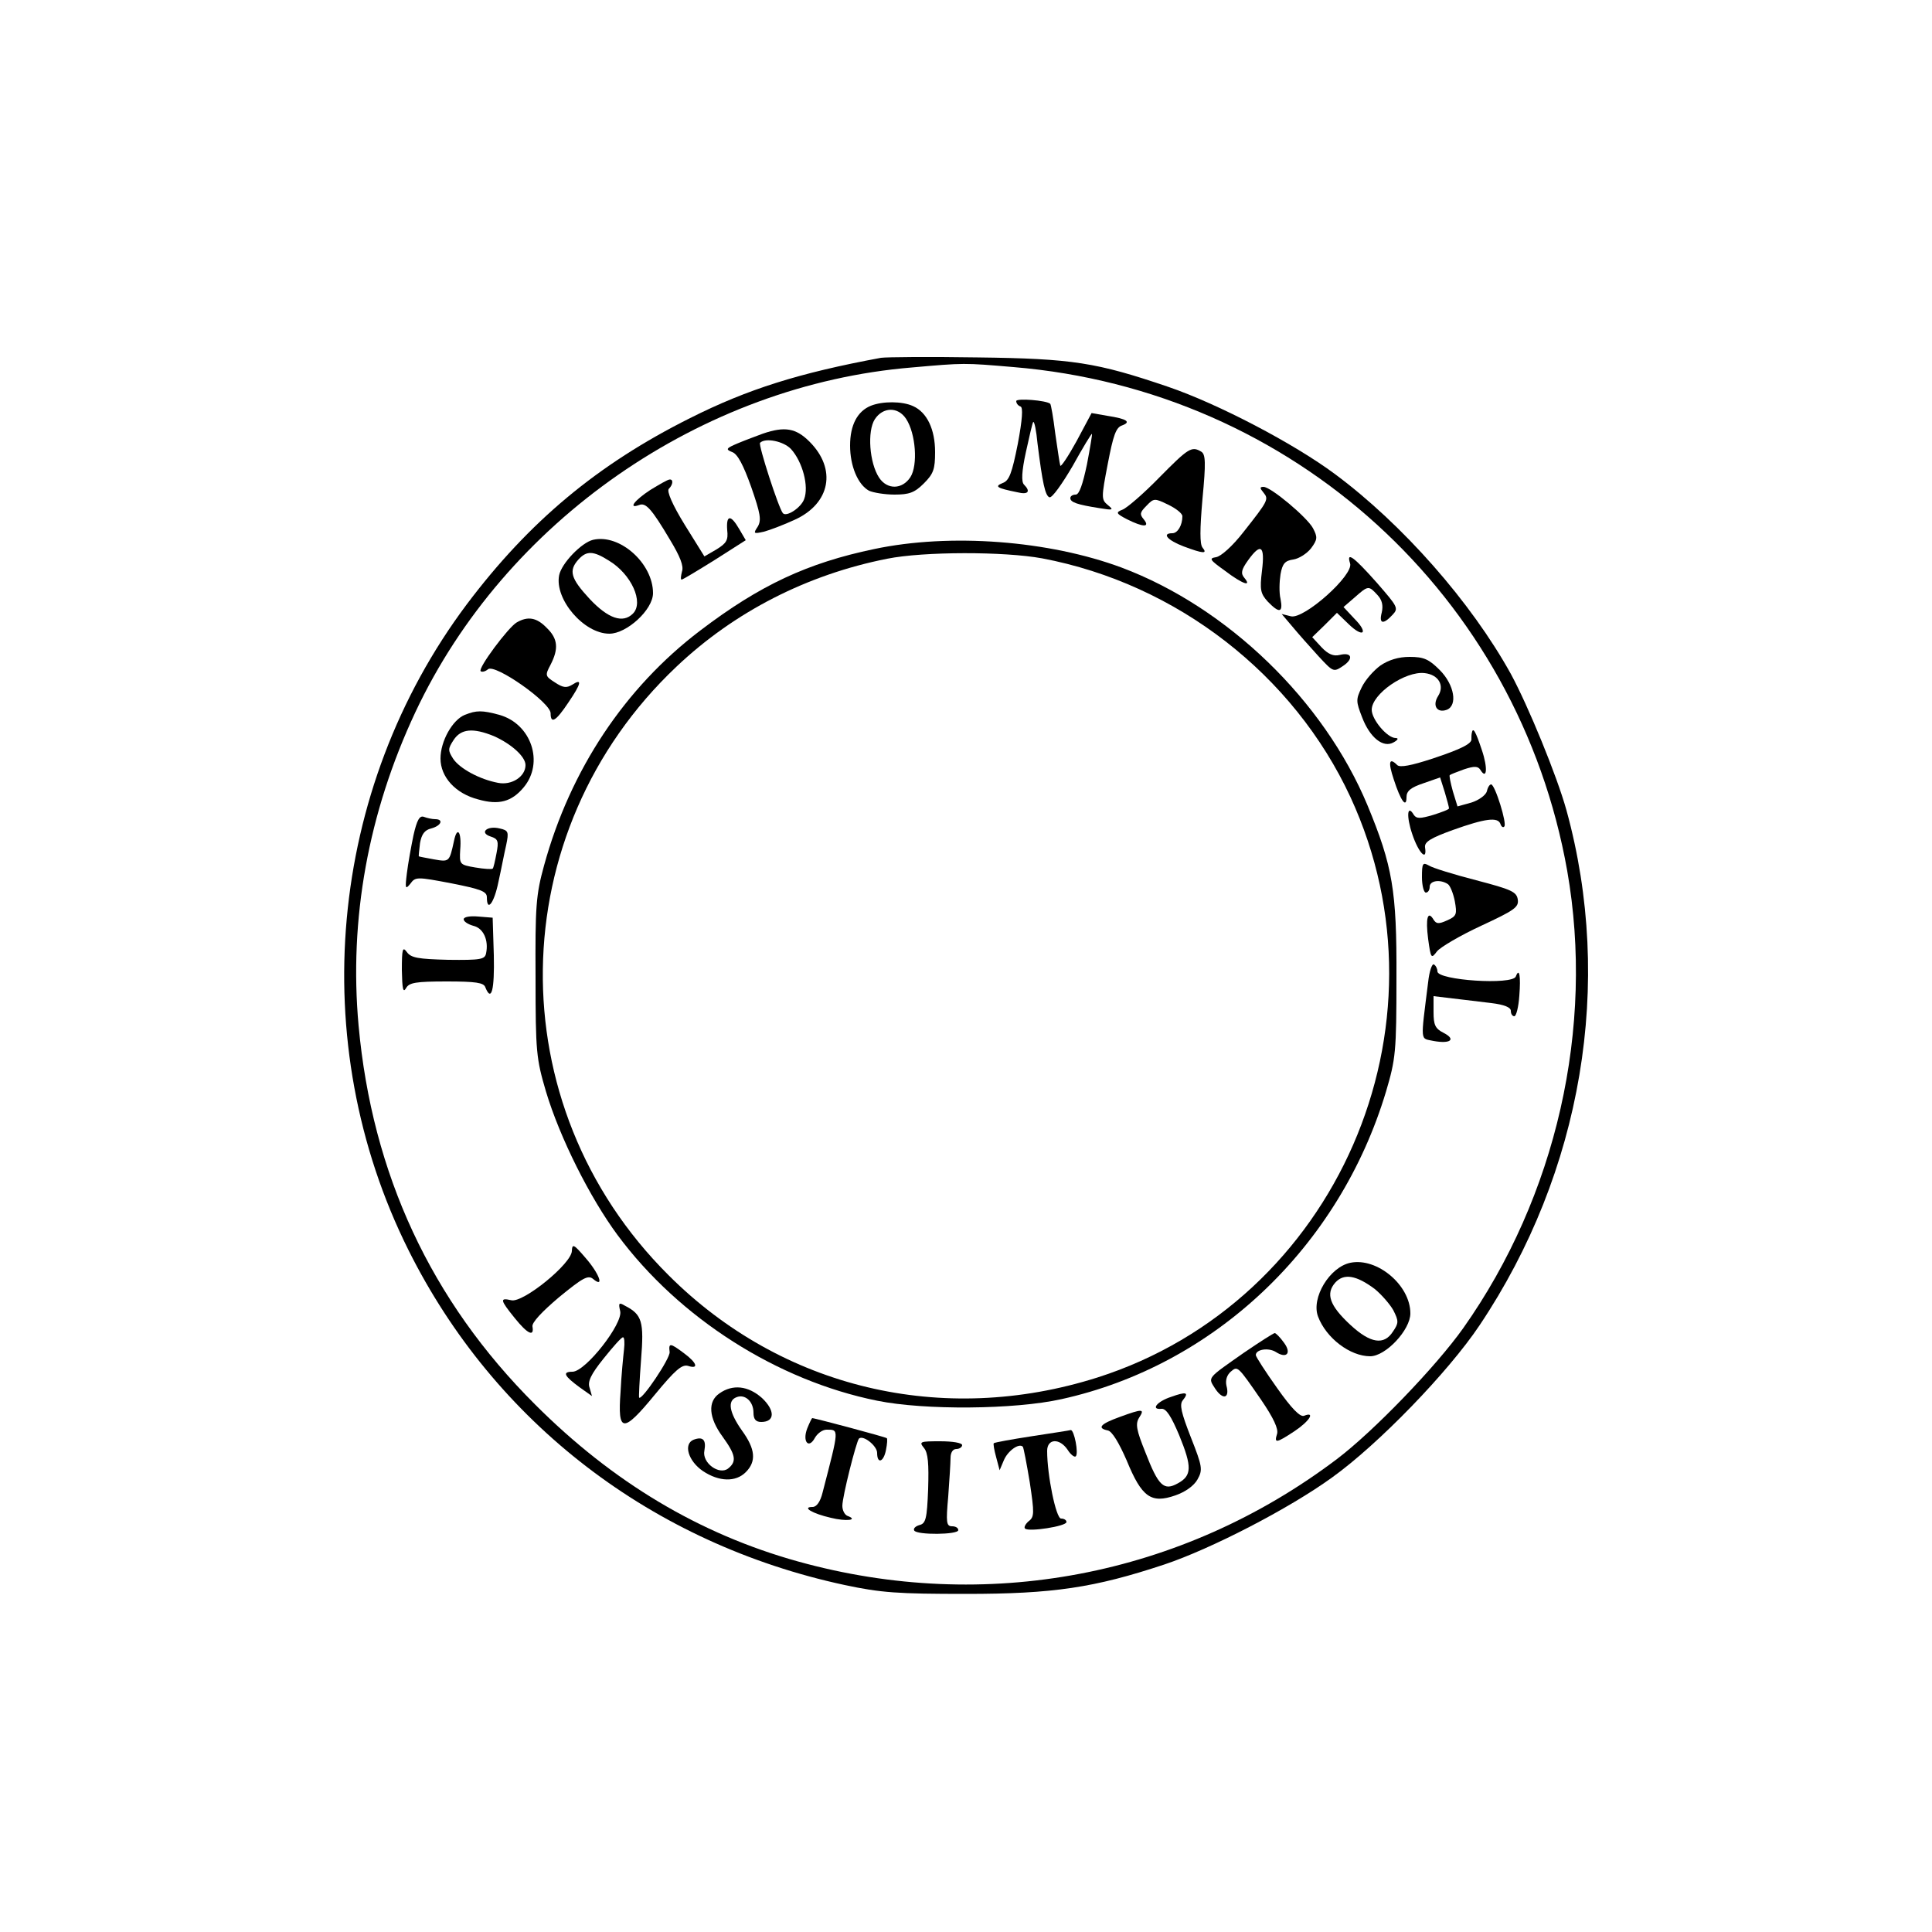 <?xml version="1.0" standalone="no"?>
<!DOCTYPE svg PUBLIC "-//W3C//DTD SVG 20010904//EN"
 "http://www.w3.org/TR/2001/REC-SVG-20010904/DTD/svg10.dtd">
<svg version="1.0" xmlns="http://www.w3.org/2000/svg"
 width="500pt" height="500pt" viewBox="0 0 500 500"
 preserveAspectRatio="xMidYMid meet">
<g transform="translate(0,500) scale(0.1,-0.1)"
fill="#000000" stroke="none">
<path d="M2280 4074 c-211 -39 -345 -81 -494 -156 -240 -120 -417 -268 -578
-482 -359 -479 -419 -1134 -151 -1671 223 -447 631 -760 1129 -867 94 -20 137
-23 314 -23 226 0 332 16 513 76 120 40 322 144 434 225 120 86 301 273 382
394 266 397 348 886 225 1333 -25 90 -99 270 -144 353 -103 186 -280 387 -455
517 -106 79 -303 182 -432 226 -185 63 -247 73 -493 76 -124 2 -236 1 -250 -1z
m343 -24 c723 -60 1307 -592 1433 -1304 71 -405 -28 -842 -269 -1183 -71 -100
-232 -267 -327 -339 -402 -304 -910 -400 -1395 -265 -255 71 -479 205 -680
406 -270 269 -422 597 -457 981 -25 275 25 551 147 811 232 494 740 847 1285
892 136 12 134 12 263 1z"/>
<path d="M2630 3962 c0 -6 5 -12 11 -14 7 -2 5 -33 -7 -97 -15 -75 -22 -95
-39 -101 -22 -9 -16 -13 38 -24 28 -7 35 2 17 20 -7 7 -6 34 5 84 9 41 17 76
19 78 3 2 8 -23 11 -55 13 -104 20 -136 31 -140 7 -2 33 35 60 81 26 47 49 85
50 83 1 -1 -5 -37 -13 -79 -11 -52 -20 -78 -29 -78 -8 0 -14 -4 -14 -9 0 -11
18 -17 75 -26 36 -6 38 -5 22 8 -17 14 -17 19 0 107 14 73 21 94 37 99 24 9
13 17 -39 25 l-40 7 -39 -73 c-22 -40 -41 -68 -42 -63 -2 6 -7 43 -13 83 -5
41 -11 75 -13 77 -10 9 -88 15 -88 7z"/>
<path d="M2254 3950 c-35 -14 -54 -50 -54 -103 0 -53 20 -101 49 -117 11 -5
41 -10 66 -10 38 0 52 5 76 29 25 25 29 37 29 81 0 59 -21 103 -57 119 -28 13
-79 13 -109 1z m91 -34 c25 -38 31 -120 11 -151 -21 -32 -60 -33 -81 -1 -25
38 -31 120 -11 151 21 32 60 33 81 1z"/>
<path d="M1975 3878 c-16 -6 -46 -17 -65 -25 -31 -13 -33 -16 -15 -23 14 -5
29 -34 49 -90 24 -69 27 -86 17 -103 -12 -18 -11 -19 16 -13 15 4 52 18 80 31
92 42 109 131 38 202 -35 35 -64 40 -120 21z m72 -40 c30 -33 47 -97 34 -130
-8 -22 -46 -47 -55 -36 -11 13 -64 177 -59 182 14 14 61 4 80 -16z"/>
<path d="M3000 3764 c-41 -42 -84 -79 -95 -83 -18 -7 -17 -10 12 -25 42 -21
60 -21 43 0 -11 13 -10 18 7 35 19 20 21 20 56 3 21 -10 37 -23 37 -30 0 -23
-12 -44 -26 -44 -28 0 -13 -18 29 -34 51 -19 63 -20 49 -3 -7 9 -7 46 0 126 9
94 8 115 -3 122 -25 15 -33 10 -109 -67z"/>
<path d="M1683 3732 c-40 -26 -59 -50 -29 -39 17 7 32 -9 80 -90 26 -43 36
-68 31 -82 -3 -12 -4 -21 -1 -21 3 0 41 23 86 51 l80 51 -17 29 c-22 38 -34
37 -31 -3 3 -26 -2 -34 -28 -50 l-31 -18 -51 82 c-32 52 -47 87 -41 93 11 11
12 25 2 24 -5 0 -27 -13 -50 -27z"/>
<path d="M3270 3725 c14 -17 12 -21 -52 -102 -28 -36 -58 -63 -71 -65 -19 -3
-16 -7 23 -35 46 -35 71 -43 50 -18 -9 11 -8 20 10 45 33 46 44 38 36 -27 -6
-49 -4 -59 15 -80 30 -31 40 -29 33 7 -4 16 -3 45 0 64 5 28 12 35 33 38 14 2
35 15 46 29 17 23 17 29 5 52 -15 28 -109 107 -128 107 -10 0 -10 -3 0 -15z"/>
<path d="M1535 3603 c-30 -7 -82 -61 -88 -92 -12 -62 64 -151 130 -151 45 0
113 62 113 105 0 77 -86 154 -155 138z m41 -54 c58 -35 91 -108 62 -137 -26
-26 -64 -13 -112 38 -49 53 -55 73 -29 102 21 23 38 23 79 -3z"/>
<path d="M2262 3579 c-172 -36 -295 -93 -450 -211 -195 -148 -336 -360 -404
-608 -21 -76 -23 -106 -22 -290 0 -193 2 -210 27 -295 36 -120 114 -275 185
-371 160 -216 414 -377 672 -429 123 -25 356 -23 477 4 395 87 719 393 840
796 25 85 27 102 27 295 1 225 -10 289 -75 446 -113 271 -362 512 -636 615
-188 70 -443 90 -641 48z m435 -24 c349 -66 651 -301 798 -618 274 -593 -37
-1305 -655 -1502 -401 -127 -817 -28 -1110 265 -442 440 -432 1147 21 1575
150 142 338 238 545 279 95 19 303 19 401 1z"/>
<path d="M3494 3542 c10 -30 -119 -145 -153 -137 l-24 6 28 -33 c15 -18 45
-52 67 -76 38 -41 39 -42 63 -26 29 19 24 37 -8 29 -16 -4 -30 2 -47 20 l-24
26 32 31 32 32 30 -29 c38 -37 53 -24 15 14 l-28 30 29 25 c35 31 36 31 59 6
12 -13 15 -27 11 -45 -8 -30 4 -32 28 -6 16 17 13 21 -40 82 -62 70 -80 82
-70 51z"/>
<path d="M1337 3389 c-22 -13 -101 -119 -93 -126 3 -3 12 -1 19 5 18 15 162
-86 162 -114 0 -29 14 -20 46 28 34 50 36 63 10 46 -15 -9 -24 -8 -45 6 -25
16 -26 18 -11 46 21 41 19 67 -10 95 -26 27 -49 31 -78 14z"/>
<path d="M3573 3278 c-18 -13 -40 -38 -49 -57 -15 -31 -15 -36 1 -77 20 -53
55 -81 82 -65 11 6 13 11 5 11 -22 0 -62 48 -62 73 0 41 87 101 137 95 36 -4
52 -32 35 -59 -16 -25 -3 -45 22 -36 29 11 20 65 -18 103 -28 28 -41 34 -78
34 -29 0 -54 -8 -75 -22z"/>
<path d="M1203 3150 c-32 -13 -63 -68 -63 -113 0 -48 39 -91 98 -106 53 -15
86 -6 117 31 54 64 20 165 -63 188 -44 12 -59 12 -89 0z m75 -55 c45 -20 82
-53 82 -75 0 -30 -36 -53 -71 -46 -48 9 -99 37 -116 62 -14 22 -14 26 1 49 19
29 50 32 104 10z"/>
<path d="M3809 3103 c-1 -5 -1 -11 -1 -15 2 -12 -24 -26 -103 -52 -52 -17 -82
-23 -89 -16 -21 21 -24 8 -9 -37 18 -56 33 -76 33 -46 0 16 11 25 44 36 l43
15 12 -38 c6 -20 11 -39 11 -42 0 -3 -19 -10 -41 -17 -34 -10 -43 -10 -50 0
-17 29 -20 -3 -4 -50 16 -48 39 -72 33 -34 -2 14 14 24 72 45 84 30 116 34
123 16 2 -7 7 -11 10 -7 8 6 -24 109 -34 109 -4 0 -9 -8 -11 -18 -3 -10 -21
-23 -40 -29 l-36 -10 -12 39 c-6 22 -10 41 -8 42 2 2 18 8 37 15 27 9 36 8 42
-1 17 -28 20 4 4 51 -16 48 -23 61 -26 44z"/>
<path d="M1070 2838 c-6 -29 -14 -73 -17 -98 -5 -40 -4 -43 9 -27 13 18 17 18
106 1 76 -15 92 -21 92 -36 0 -40 19 -15 30 40 7 31 15 74 20 95 7 34 6 38
-17 43 -32 8 -54 -11 -23 -21 19 -6 21 -12 15 -43 -4 -21 -8 -39 -10 -40 -2
-2 -22 -1 -45 3 -41 7 -41 8 -39 46 4 47 -8 62 -16 23 -12 -55 -12 -55 -52
-48 -21 4 -39 7 -39 8 -1 0 1 16 3 34 4 23 12 34 29 38 26 7 33 24 10 24 -8 0
-21 3 -29 6 -11 4 -18 -8 -27 -48z"/>
<path d="M3680 2730 c0 -22 5 -40 10 -40 6 0 10 7 10 15 0 16 27 20 47 7 6 -4
14 -24 18 -44 6 -34 5 -39 -20 -50 -22 -10 -28 -9 -35 2 -15 25 -21 4 -14 -50
7 -51 8 -52 23 -32 9 11 60 41 114 66 86 40 98 48 95 68 -3 20 -16 26 -108 50
-58 15 -113 32 -122 38 -16 9 -18 6 -18 -30z"/>
<path d="M1200 2621 c0 -6 11 -13 25 -17 26 -6 40 -37 33 -71 -3 -16 -14 -18
-98 -17 -78 2 -96 5 -107 20 -11 15 -13 9 -13 -47 1 -48 3 -60 11 -46 8 14 25
17 105 17 75 0 96 -3 100 -15 16 -40 24 -6 22 83 l-3 97 -37 3 c-22 2 -38 -1
-38 -7z"/>
<path d="M3696 2458 c-20 -160 -21 -144 14 -152 44 -8 59 4 26 21 -22 11 -26
21 -26 54 l0 41 50 -6 c28 -3 73 -9 100 -12 33 -4 50 -11 50 -20 0 -8 4 -14 9
-14 5 0 11 24 13 53 4 51 0 74 -9 50 -8 -23 -203 -10 -203 13 0 7 -4 15 -9 18
-5 3 -12 -18 -15 -46z"/>
<path d="M1480 1763 c0 -33 -127 -136 -157 -128 -30 7 -29 1 9 -46 33 -41 51
-50 46 -22 -2 10 24 38 69 76 61 50 75 58 88 47 30 -25 16 14 -20 55 -30 35
-34 37 -35 18z"/>
<path d="M3495 1732 c-54 -11 -102 -91 -84 -139 21 -56 83 -103 135 -103 40 0
104 68 104 111 0 73 -86 145 -155 131z m63 -68 c17 -14 39 -39 48 -55 14 -28
14 -33 -1 -55 -23 -36 -58 -31 -110 17 -54 50 -65 81 -39 110 22 24 54 19 102
-17z"/>
<path d="M1605 1607 c8 -32 -89 -156 -123 -157 -28 0 -22 -11 19 -41 l31 -22
-6 21 c-6 16 3 35 36 76 24 30 46 55 50 55 4 1 5 -14 3 -31 -2 -18 -7 -67 -9
-110 -8 -107 6 -108 89 -7 52 63 70 79 86 74 28 -9 23 8 -11 33 -36 27 -40 27
-37 3 2 -16 -72 -126 -79 -118 -1 1 1 45 5 97 8 100 3 118 -42 141 -15 9 -17
7 -12 -14z"/>
<path d="M3219 1499 c-97 -68 -93 -63 -74 -93 20 -30 38 -25 29 8 -3 14 1 27
11 36 18 15 17 17 79 -73 32 -47 45 -75 41 -88 -8 -25 -2 -24 45 7 39 26 55
52 25 40 -10 -4 -32 18 -70 72 -30 42 -55 81 -55 85 0 15 33 20 52 8 28 -18
41 -3 21 24 -10 14 -21 25 -24 25 -3 0 -39 -23 -80 -51z"/>
<path d="M1862 1394 c-31 -21 -28 -63 8 -112 34 -47 37 -64 15 -82 -23 -19
-69 14 -62 46 5 28 -4 37 -28 28 -27 -11 -14 -55 24 -81 42 -28 85 -29 111 -3
28 28 25 60 -10 108 -33 47 -38 77 -14 86 22 9 44 -11 44 -40 0 -17 6 -24 20
-24 36 0 36 30 2 62 -36 32 -76 36 -110 12z"/>
<path d="M3031 1385 c-37 -12 -54 -34 -25 -31 12 1 25 -19 46 -69 33 -81 33
-104 -4 -124 -36 -20 -50 -7 -84 81 -23 57 -26 73 -16 89 15 23 10 24 -50 2
-50 -18 -60 -29 -31 -35 11 -2 29 -32 49 -78 39 -95 63 -112 126 -90 26 9 48
25 57 41 14 25 13 33 -17 109 -25 64 -30 85 -21 96 17 21 9 23 -30 9z"/>
<path d="M2089 1303 c-13 -34 4 -54 20 -24 7 12 20 21 30 21 33 0 33 4 -10
-162 -6 -25 -16 -38 -26 -38 -29 0 -1 -17 47 -28 40 -10 73 -6 43 5 -7 3 -13
14 -13 26 0 24 36 166 43 174 11 10 47 -19 47 -37 0 -30 17 -24 23 8 3 15 4
29 2 30 -3 3 -183 51 -193 52 -1 0 -7 -12 -13 -27z"/>
<path d="M2670 1283 c-52 -8 -96 -16 -98 -18 -2 -1 1 -18 6 -36 l9 -34 11 26
c10 24 39 45 49 35 2 -2 10 -44 18 -92 12 -80 12 -90 -3 -101 -8 -7 -13 -16
-9 -19 9 -9 107 6 107 17 0 5 -6 9 -14 9 -13 0 -36 112 -36 175 0 32 32 34 53
3 8 -13 18 -20 21 -17 8 7 -4 69 -13 68 -3 -1 -49 -8 -101 -16z"/>
<path d="M2391 1253 c11 -13 13 -41 11 -107 -3 -77 -6 -89 -23 -93 -10 -3 -16
-9 -13 -14 7 -12 114 -11 114 1 0 6 -7 10 -16 10 -15 0 -16 10 -10 77 3 42 6
87 6 100 0 14 6 23 15 23 8 0 15 5 15 10 0 6 -25 10 -57 10 -52 0 -55 -1 -42
-17z"/>
</g>
</svg>
